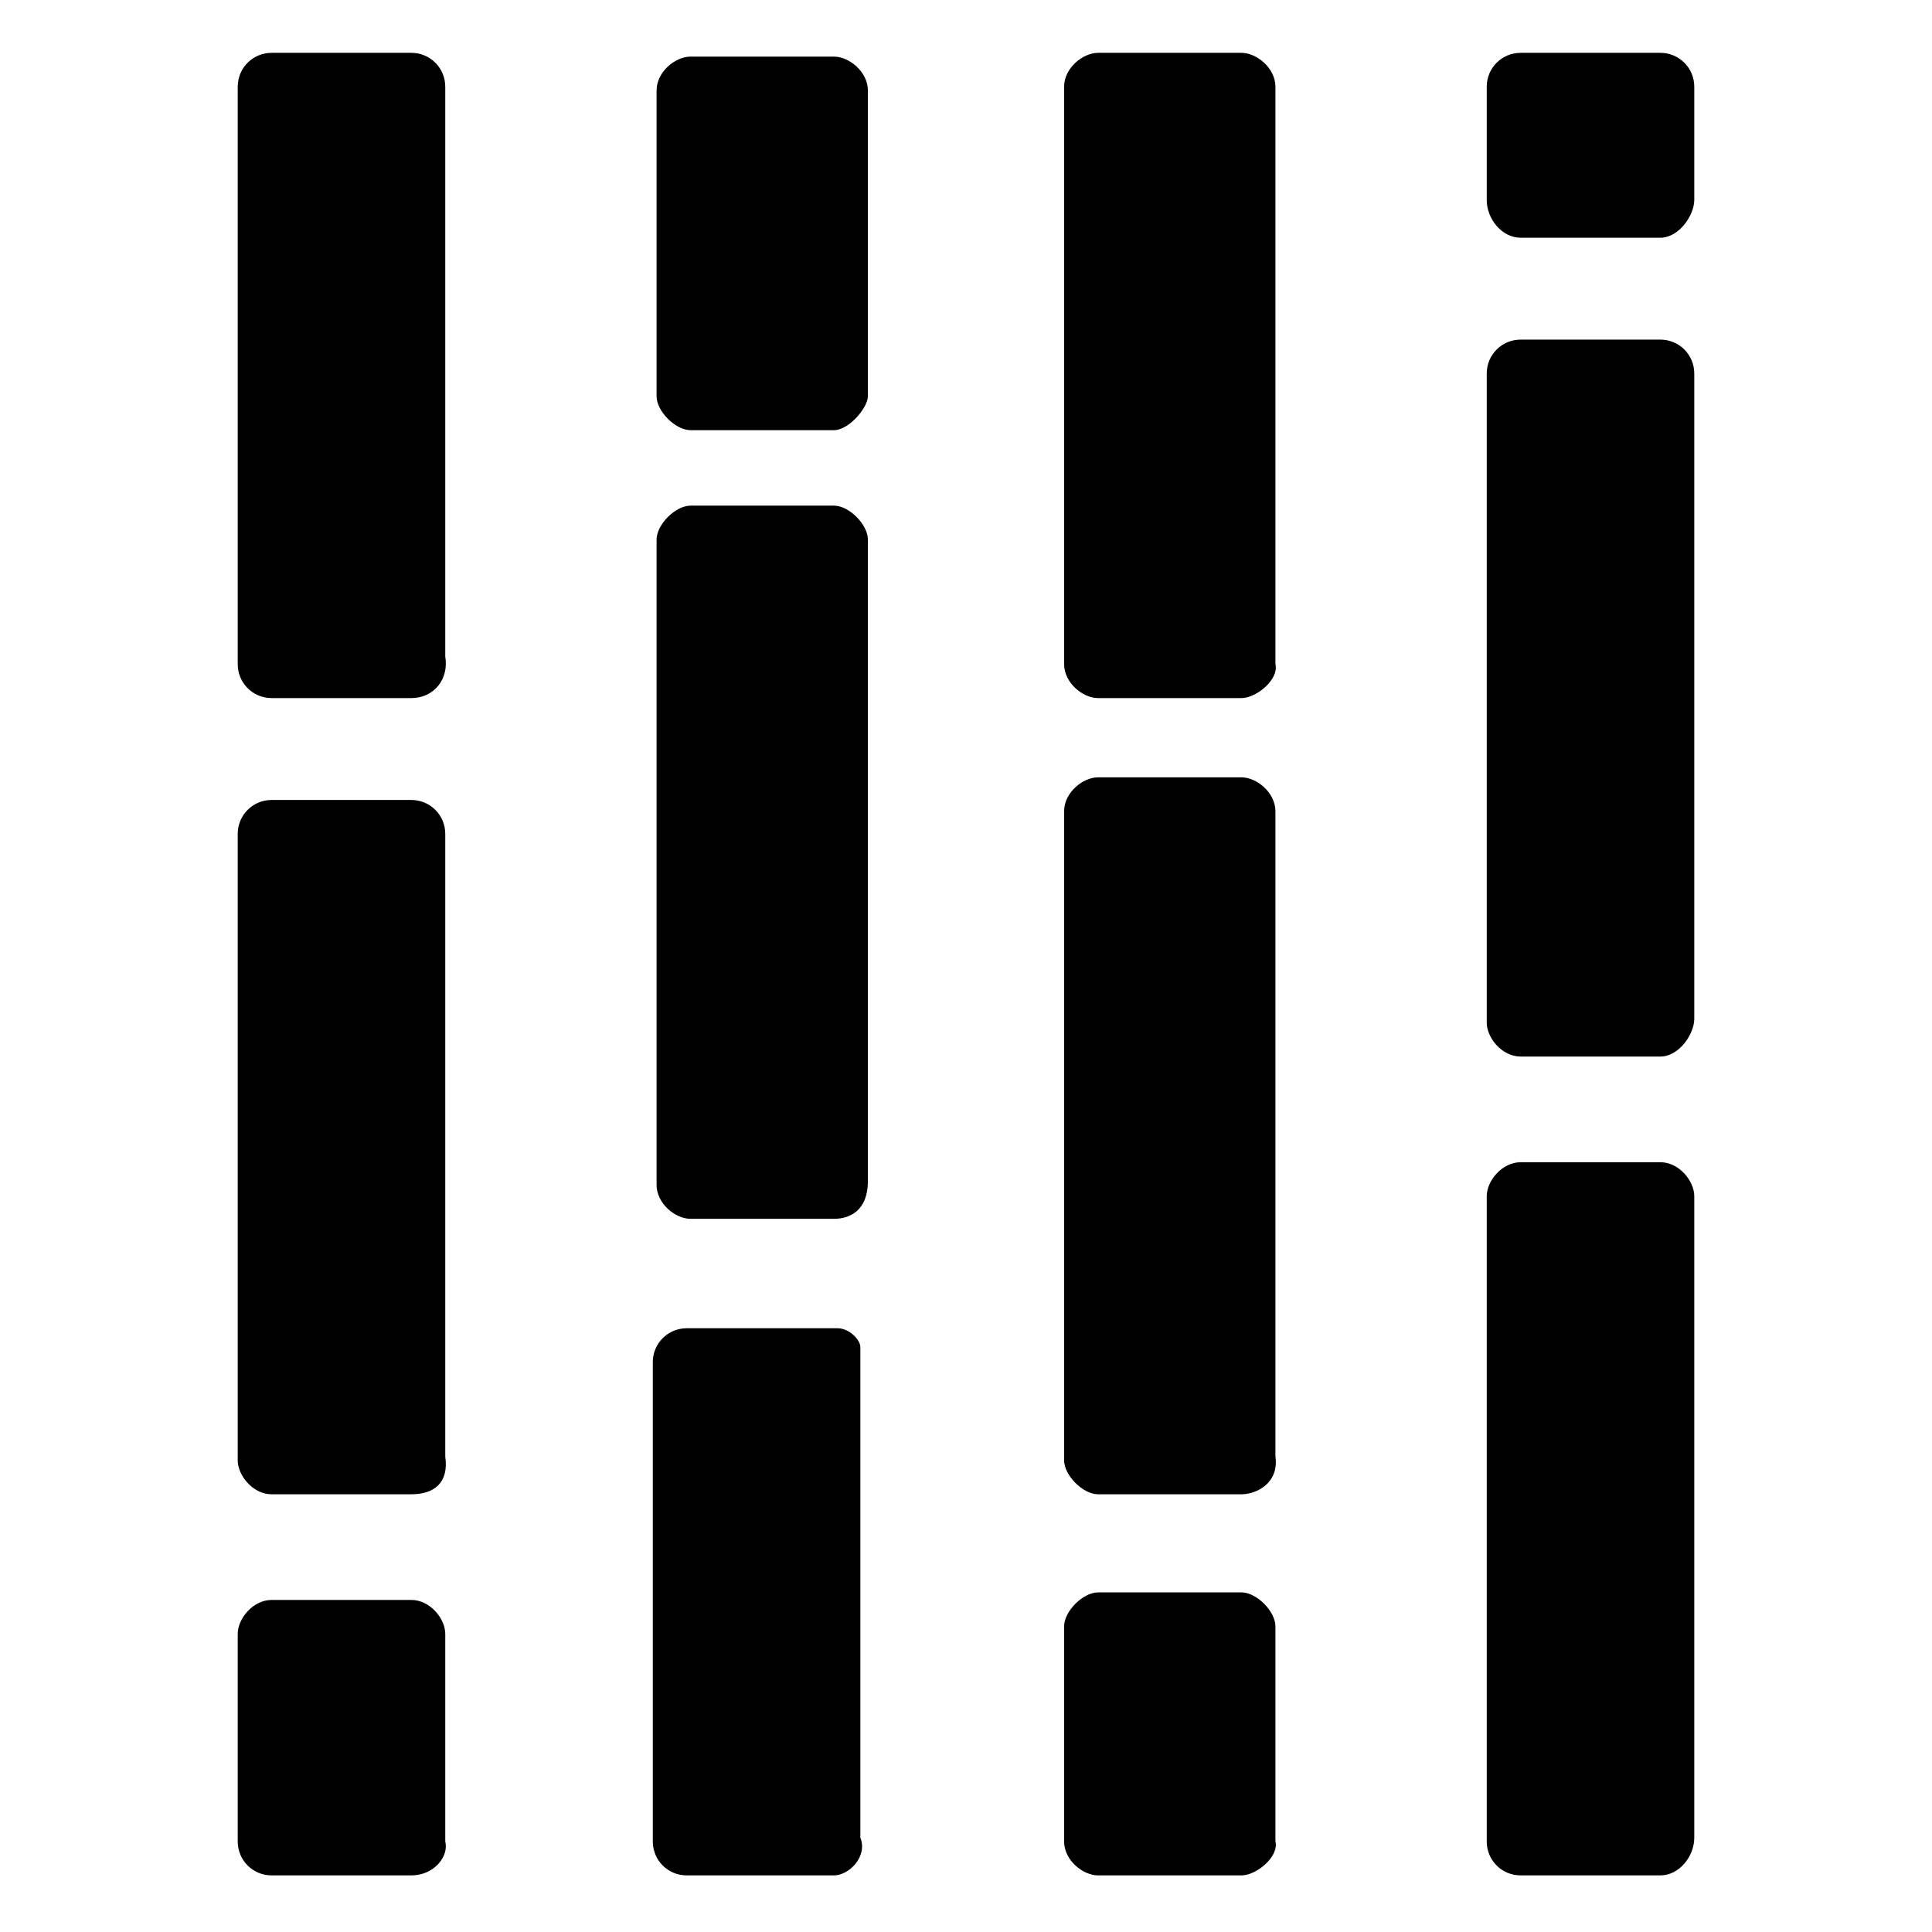 <svg id="icon-icon-vert-full-stack-bar" width="512" height="512" fill="#000" viewBox="0 0 512 512"><path d="m440 497l-37 0c-5 0-9-4-9-9l0-171c0-4 4-9 9-9l37 0c5 0 9 5 9 9l0 170c0 5-4 10-9 10z m-111 0l-38 0c-4 0-9-4-9-9l0-57c0-4 5-9 9-9l38 0c4 0 9 5 9 9l0 57c1 4-5 9-9 9z m-108 0l-39 0c-5 0-9-4-9-9l0-127c0-5 4-9 9-9l40 0c3 0 6 3 6 5l0 130c2 5-3 10-7 10z m-112 0l-37 0c-5 0-9-4-9-9l0-55c0-4 4-9 9-9l37 0c5 0 9 5 9 9l0 55c1 4-3 9-9 9z m331-217l-37 0c-5 0-9-5-9-9l0-172c0-5 4-9 9-9l37 0c5 0 9 4 9 9l0 171c0 4-4 10-9 10z m-111 116l-38 0c-4 0-9-5-9-9l0-172c0-5 5-9 9-9l38 0c4 0 9 4 9 9l0 171c1 7-5 10-9 10z m-108-73l-38 0c-4 0-9-4-9-9l0-171c0-4 5-9 9-9l38 0c4 0 9 5 9 9l0 170c0 8-5 10-9 10z m-112 73l-37 0c-5 0-9-5-9-9l0-166c0-5 4-9 9-9l37 0c5 0 9 4 9 9l0 165c1 7-3 10-9 10z m220-211l-38 0c-4 0-9-4-9-9l0-153c0-5 5-9 9-9l38 0c4 0 9 4 9 9l0 153c1 4-5 9-9 9z m-108-71l-38 0c-4 0-9-5-9-9l0-81c0-5 5-9 9-9l38 0c4 0 9 4 9 9l0 81c0 3-5 9-9 9z m-112 71l-37 0c-5 0-9-4-9-9l0-153c0-5 4-9 9-9l37 0c5 0 9 4 9 9l0 151c1 6-3 11-9 11z m331-122l-37 0c-5 0-9-5-9-10l0-30c0-5 4-9 9-9l37 0c5 0 9 4 9 9l0 30c0 4-4 10-9 10z"/></svg>